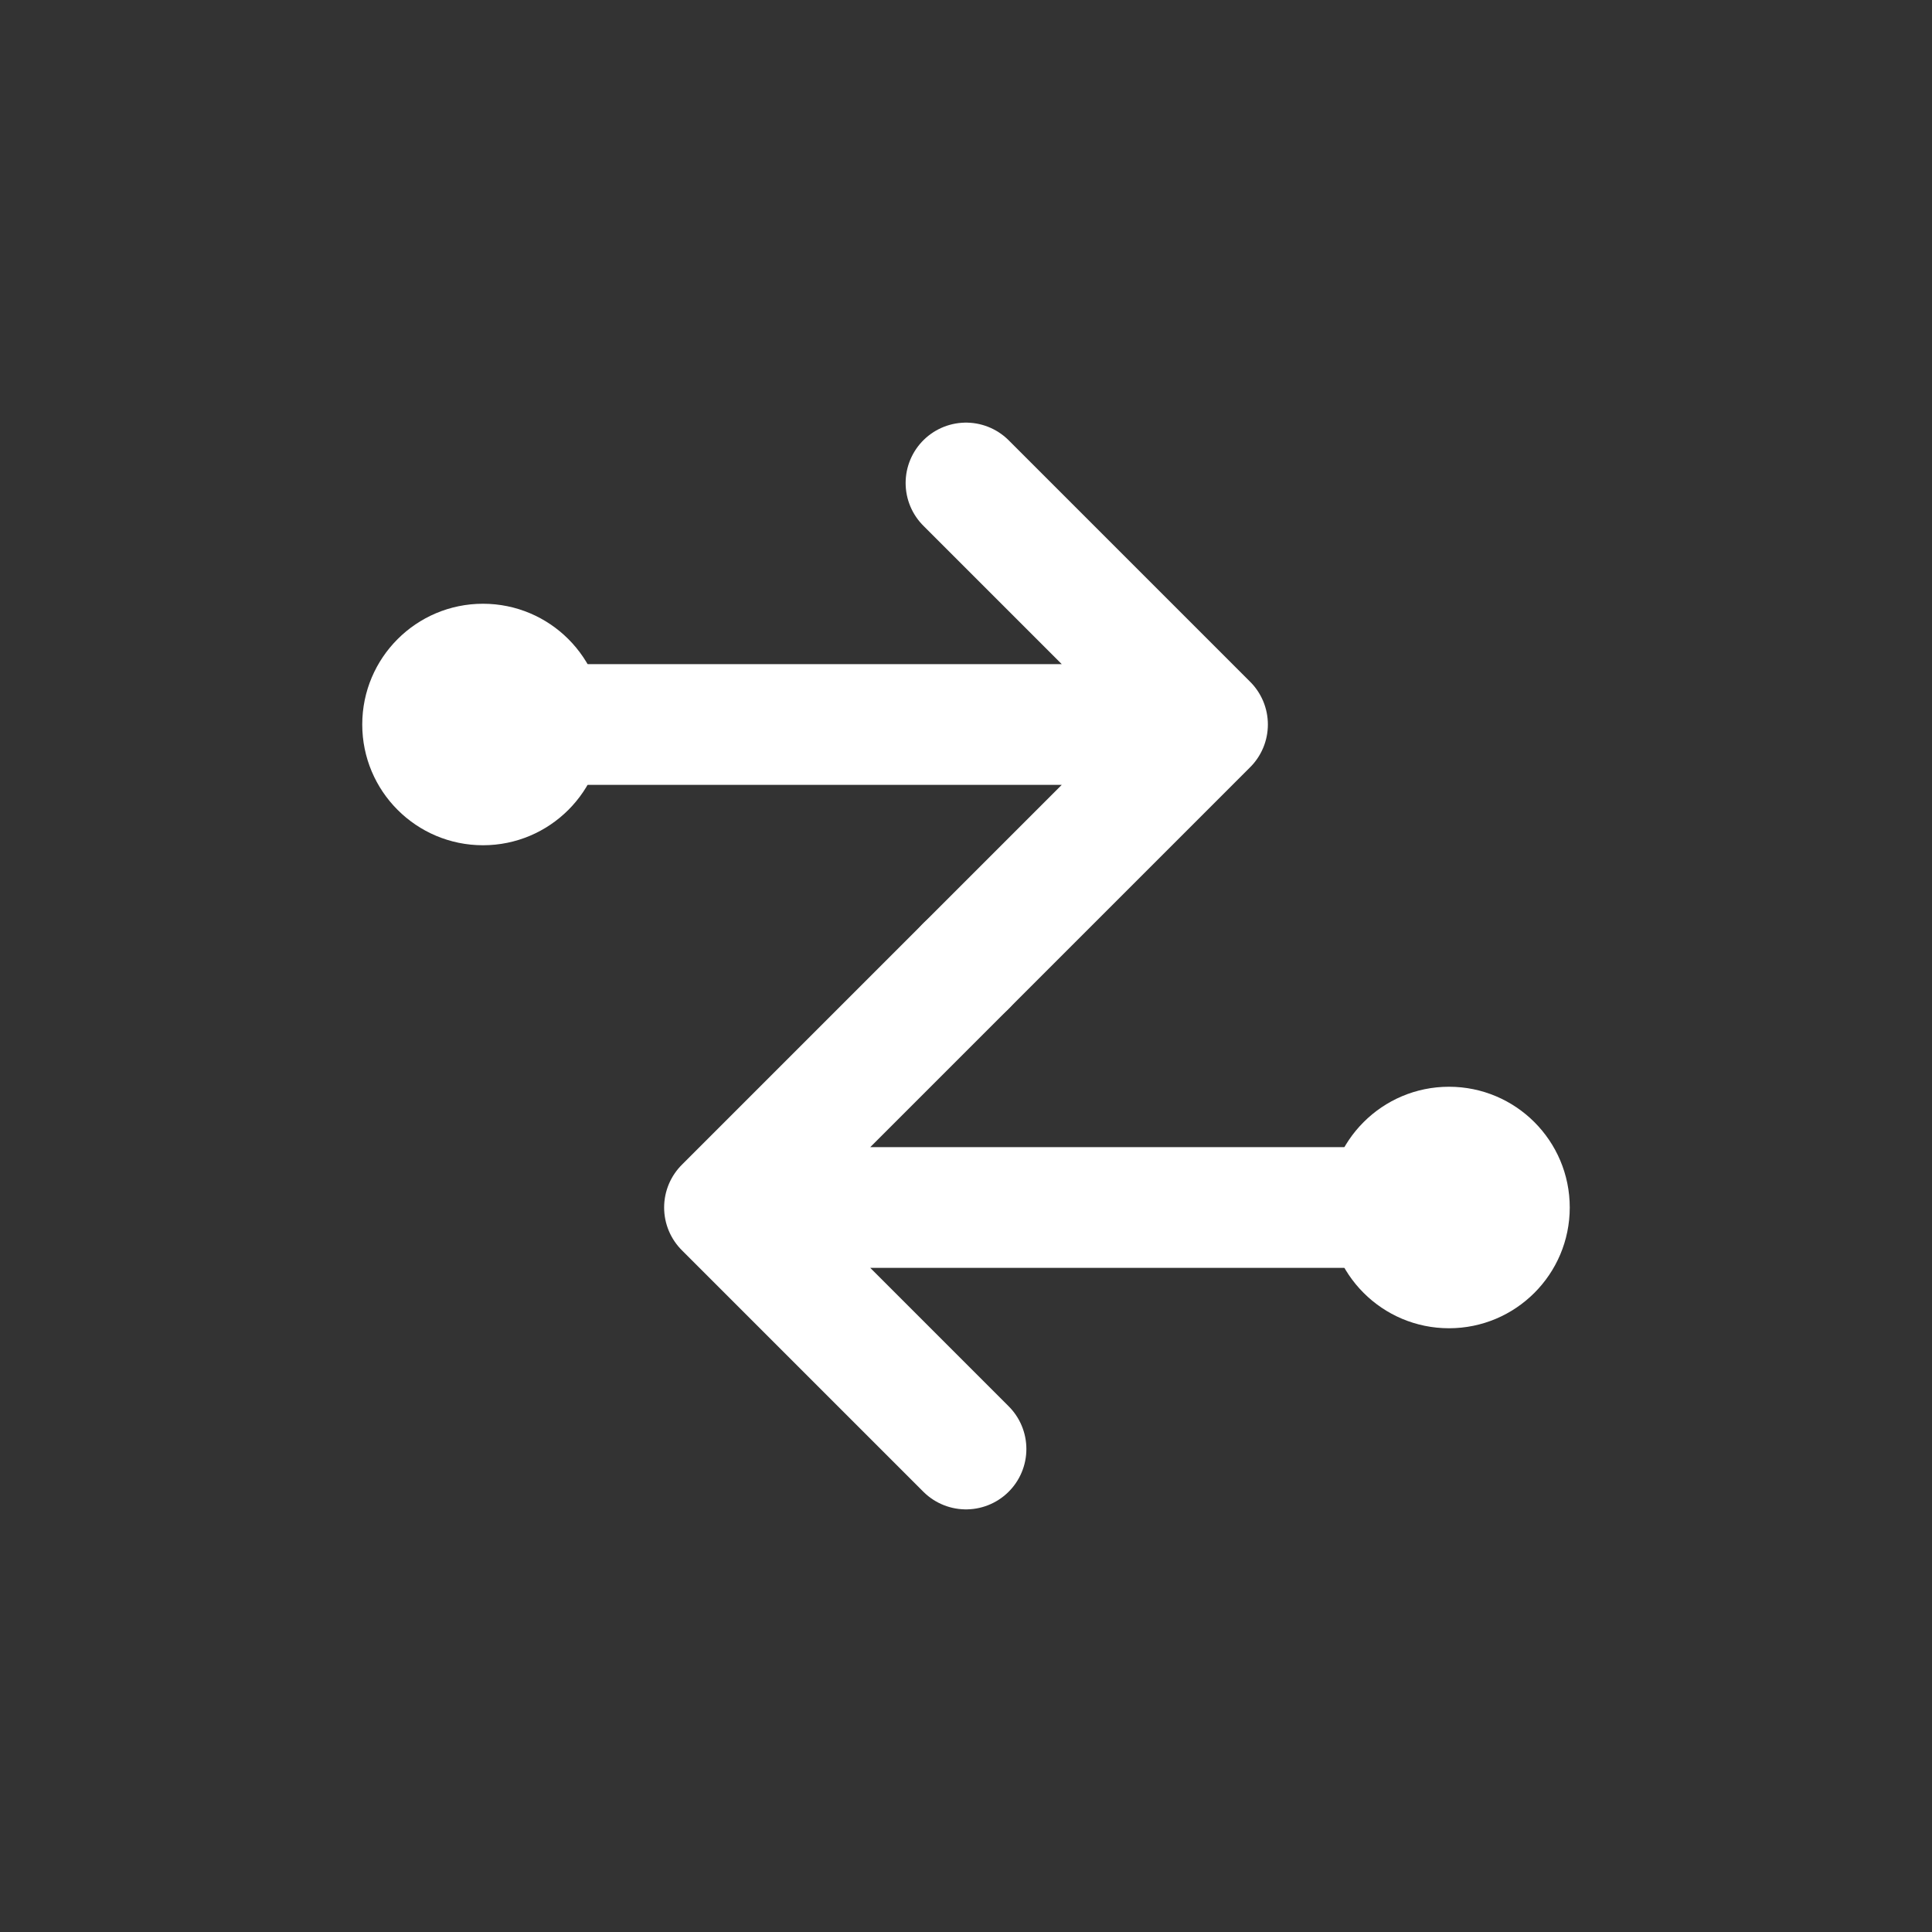 <svg width="32" height="32" viewBox="0 0 32 32" fill="none" xmlns="http://www.w3.org/2000/svg">
  <rect x="0" y="0" width="32" height="32" fill="#333333" stroke="none"/>
  <path d="M8 12L20 12M20 12L16 8M20 12L16 16" stroke="white" stroke-width="2" stroke-linecap="round" stroke-linejoin="round"/>
  <path d="M24 20L12 20M12 20L16 24M12 20L16 16" stroke="white" stroke-width="2" stroke-linecap="round" stroke-linejoin="round"/>
  <circle cx="8" cy="12" r="2" fill="white"/>
  <circle cx="24" cy="20" r="2" fill="white"/>
</svg>